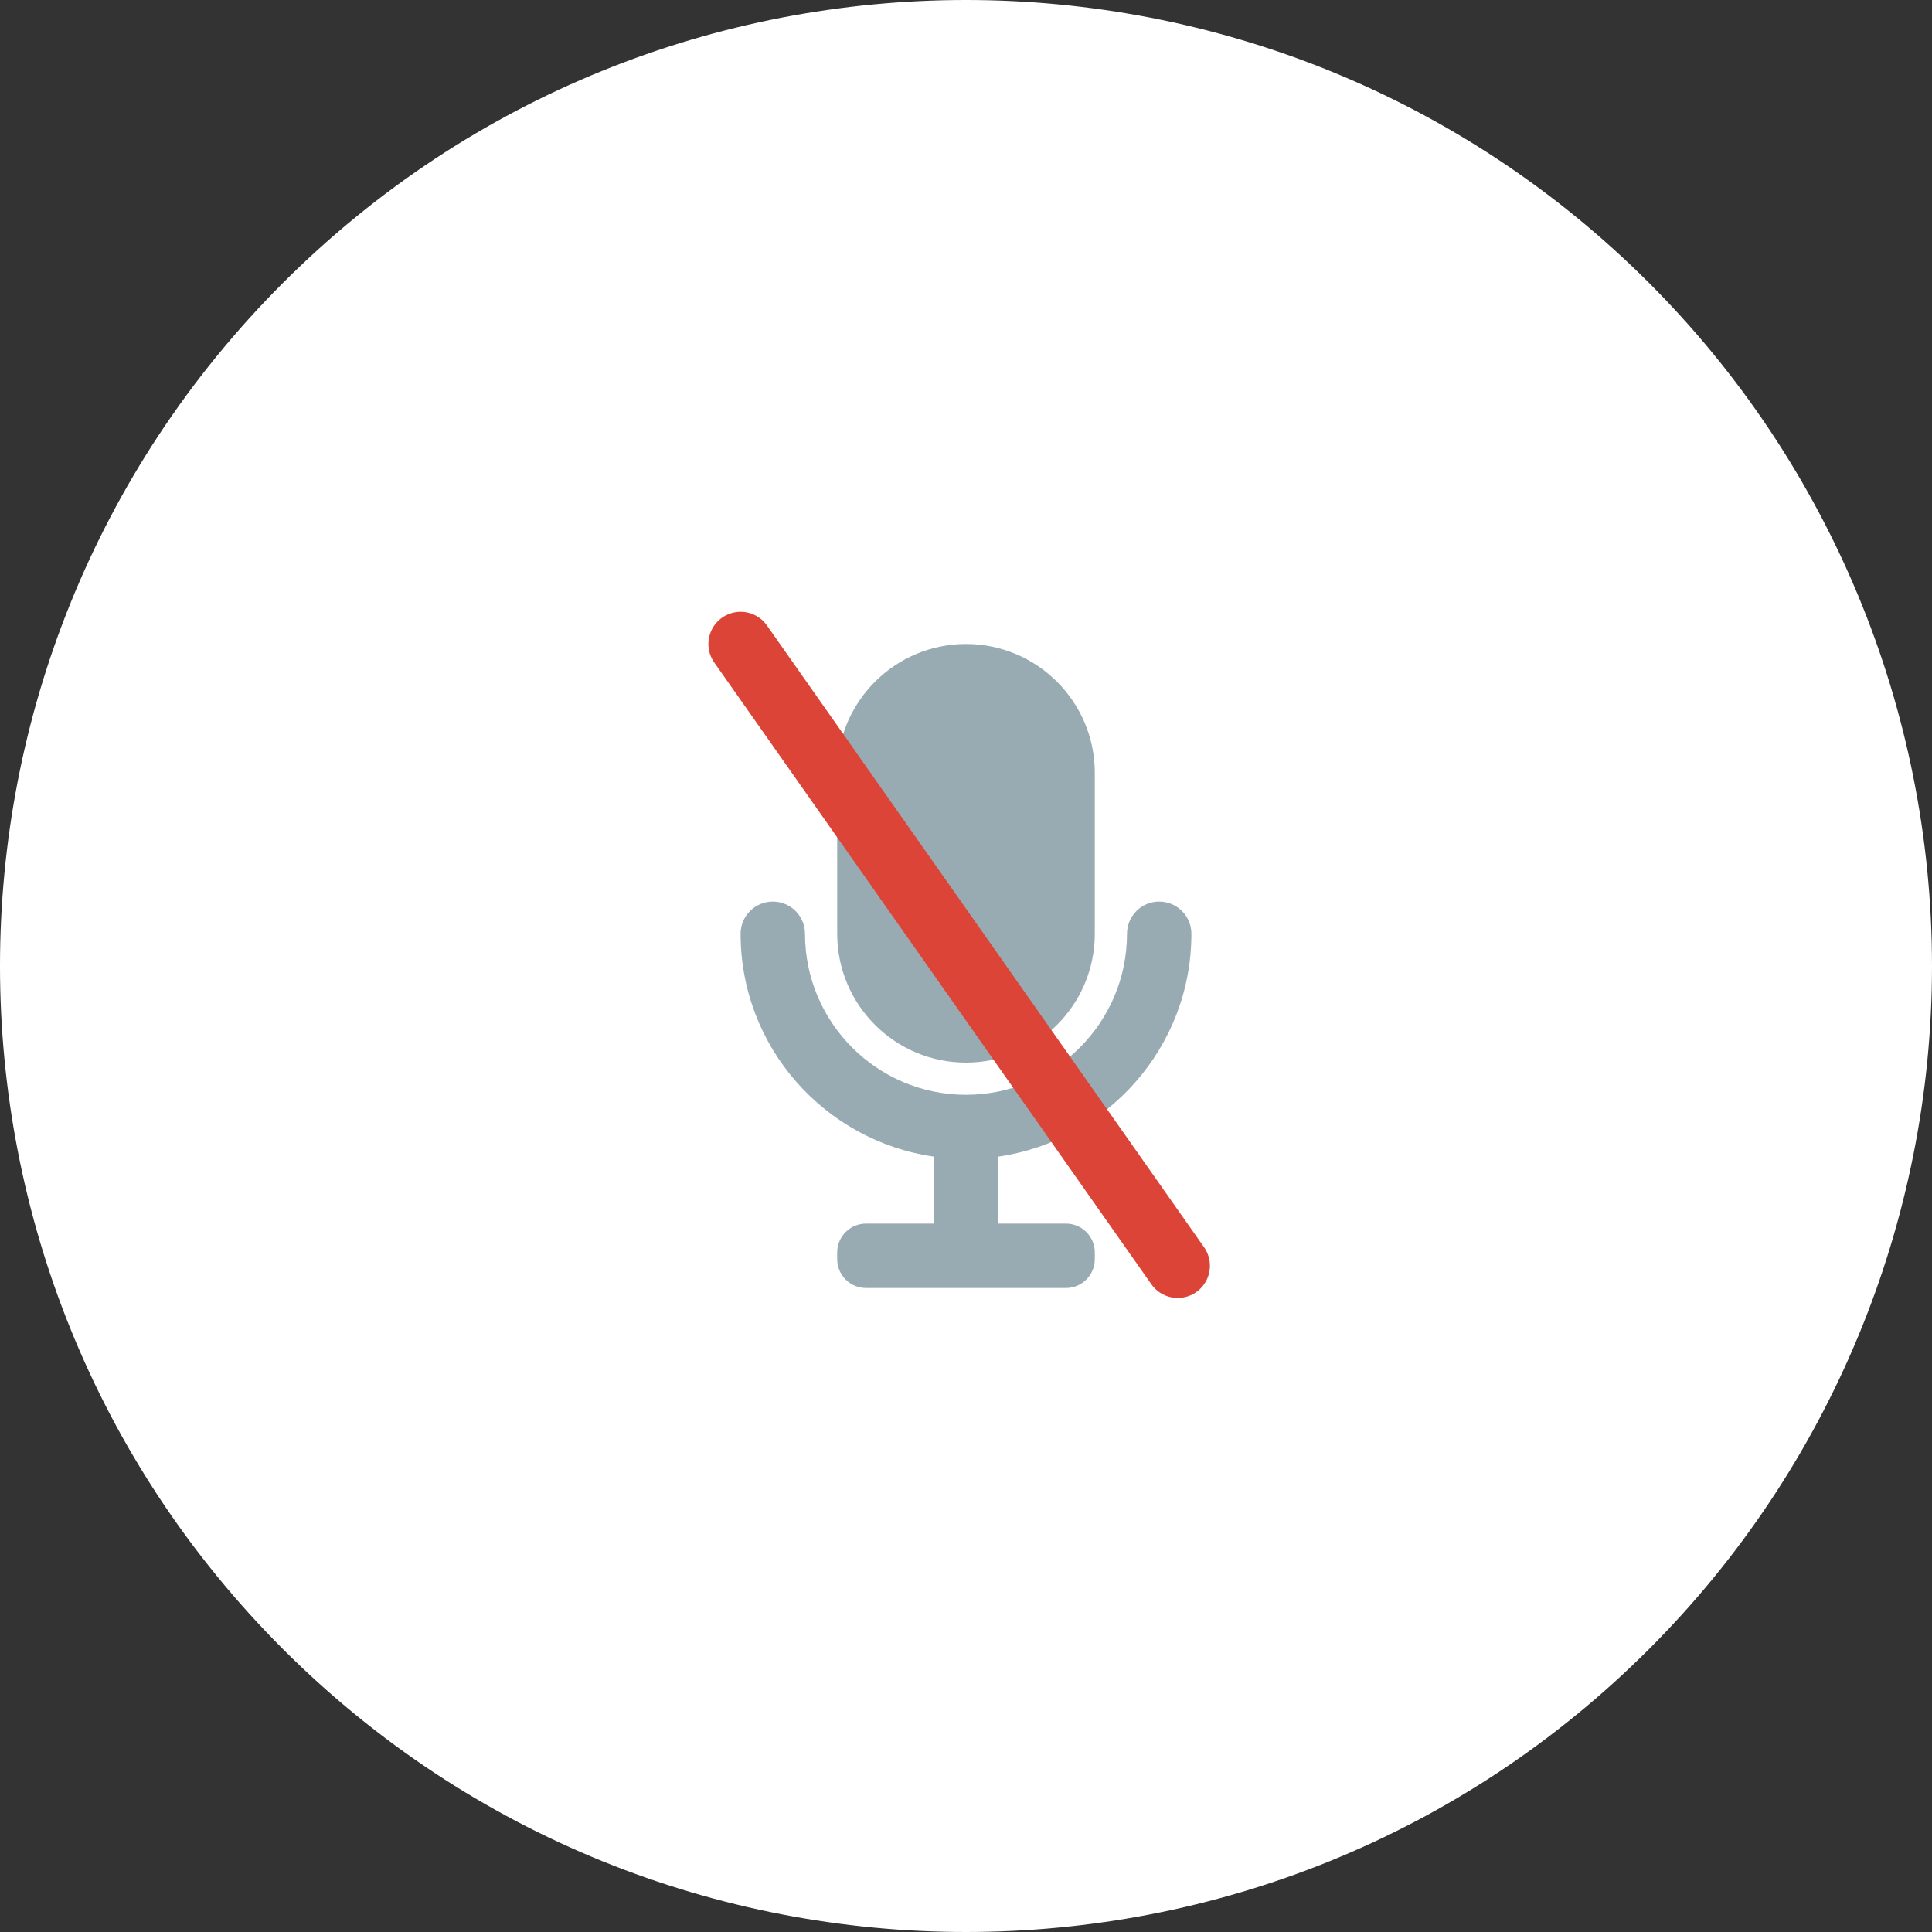<svg xmlns="http://www.w3.org/2000/svg" xmlns:xlink="http://www.w3.org/1999/xlink" width="60" height="60" viewBox="0 0 60 60">
    <rect x="0" y="0" width="60" height="60" fill="#333333" stroke="none"/>
    <defs>
        <path id="gzoemdcoba" d="M36 28c.553 0 1 .448 1 1 0 3.52-2.613 6.432-6 6.92V38h2.105c.493 0 .895.402.895.895v.21c0 .493-.402.895-.895.895h-6.21c-.493 0-.895-.402-.895-.895v-.21c0-.493.402-.895.895-.895H29v-2.08c-3.387-.488-6-3.4-6-6.92 0-.552.447-1 1-1 .553 0 1 .448 1 1 0 2.757 2.243 5 5 5s5-2.243 5-5c0-.552.447-1 1-1zm-6-8c2.206 0 4 1.794 4 4v5c0 2.206-1.794 4-4 4s-4-1.794-4-4v-5c0-2.206 1.794-4 4-4z"/>
    </defs>
    <g fill="none" fill-rule="evenodd">
        <g>
            <g>
                <g>
                    <g transform="translate(-101 -103) translate(101 103)">
                        <path fill="#FFF" fill-rule="nonzero" d="M51.21 8.784C39.493-2.93 20.498-2.928 8.784 8.79-2.93 20.508-2.928 39.502 8.79 51.216c11.718 11.714 30.713 11.712 42.426-.006 5.626-5.627 8.786-13.26 8.784-21.216-.002-7.956-3.163-15.586-8.79-21.21z"/>
                        <use fill="#99ABB2" xlink:href="#gzoemdcoba"/>
                    </g>
                    <path stroke="#DC4437" stroke-linecap="round" stroke-linejoin="round" stroke-width="2" d="M23 20L36.575 39.309" transform="translate(-101 -103) translate(101 103)"/>
                </g>
            </g>
        </g>
    </g>
</svg>
